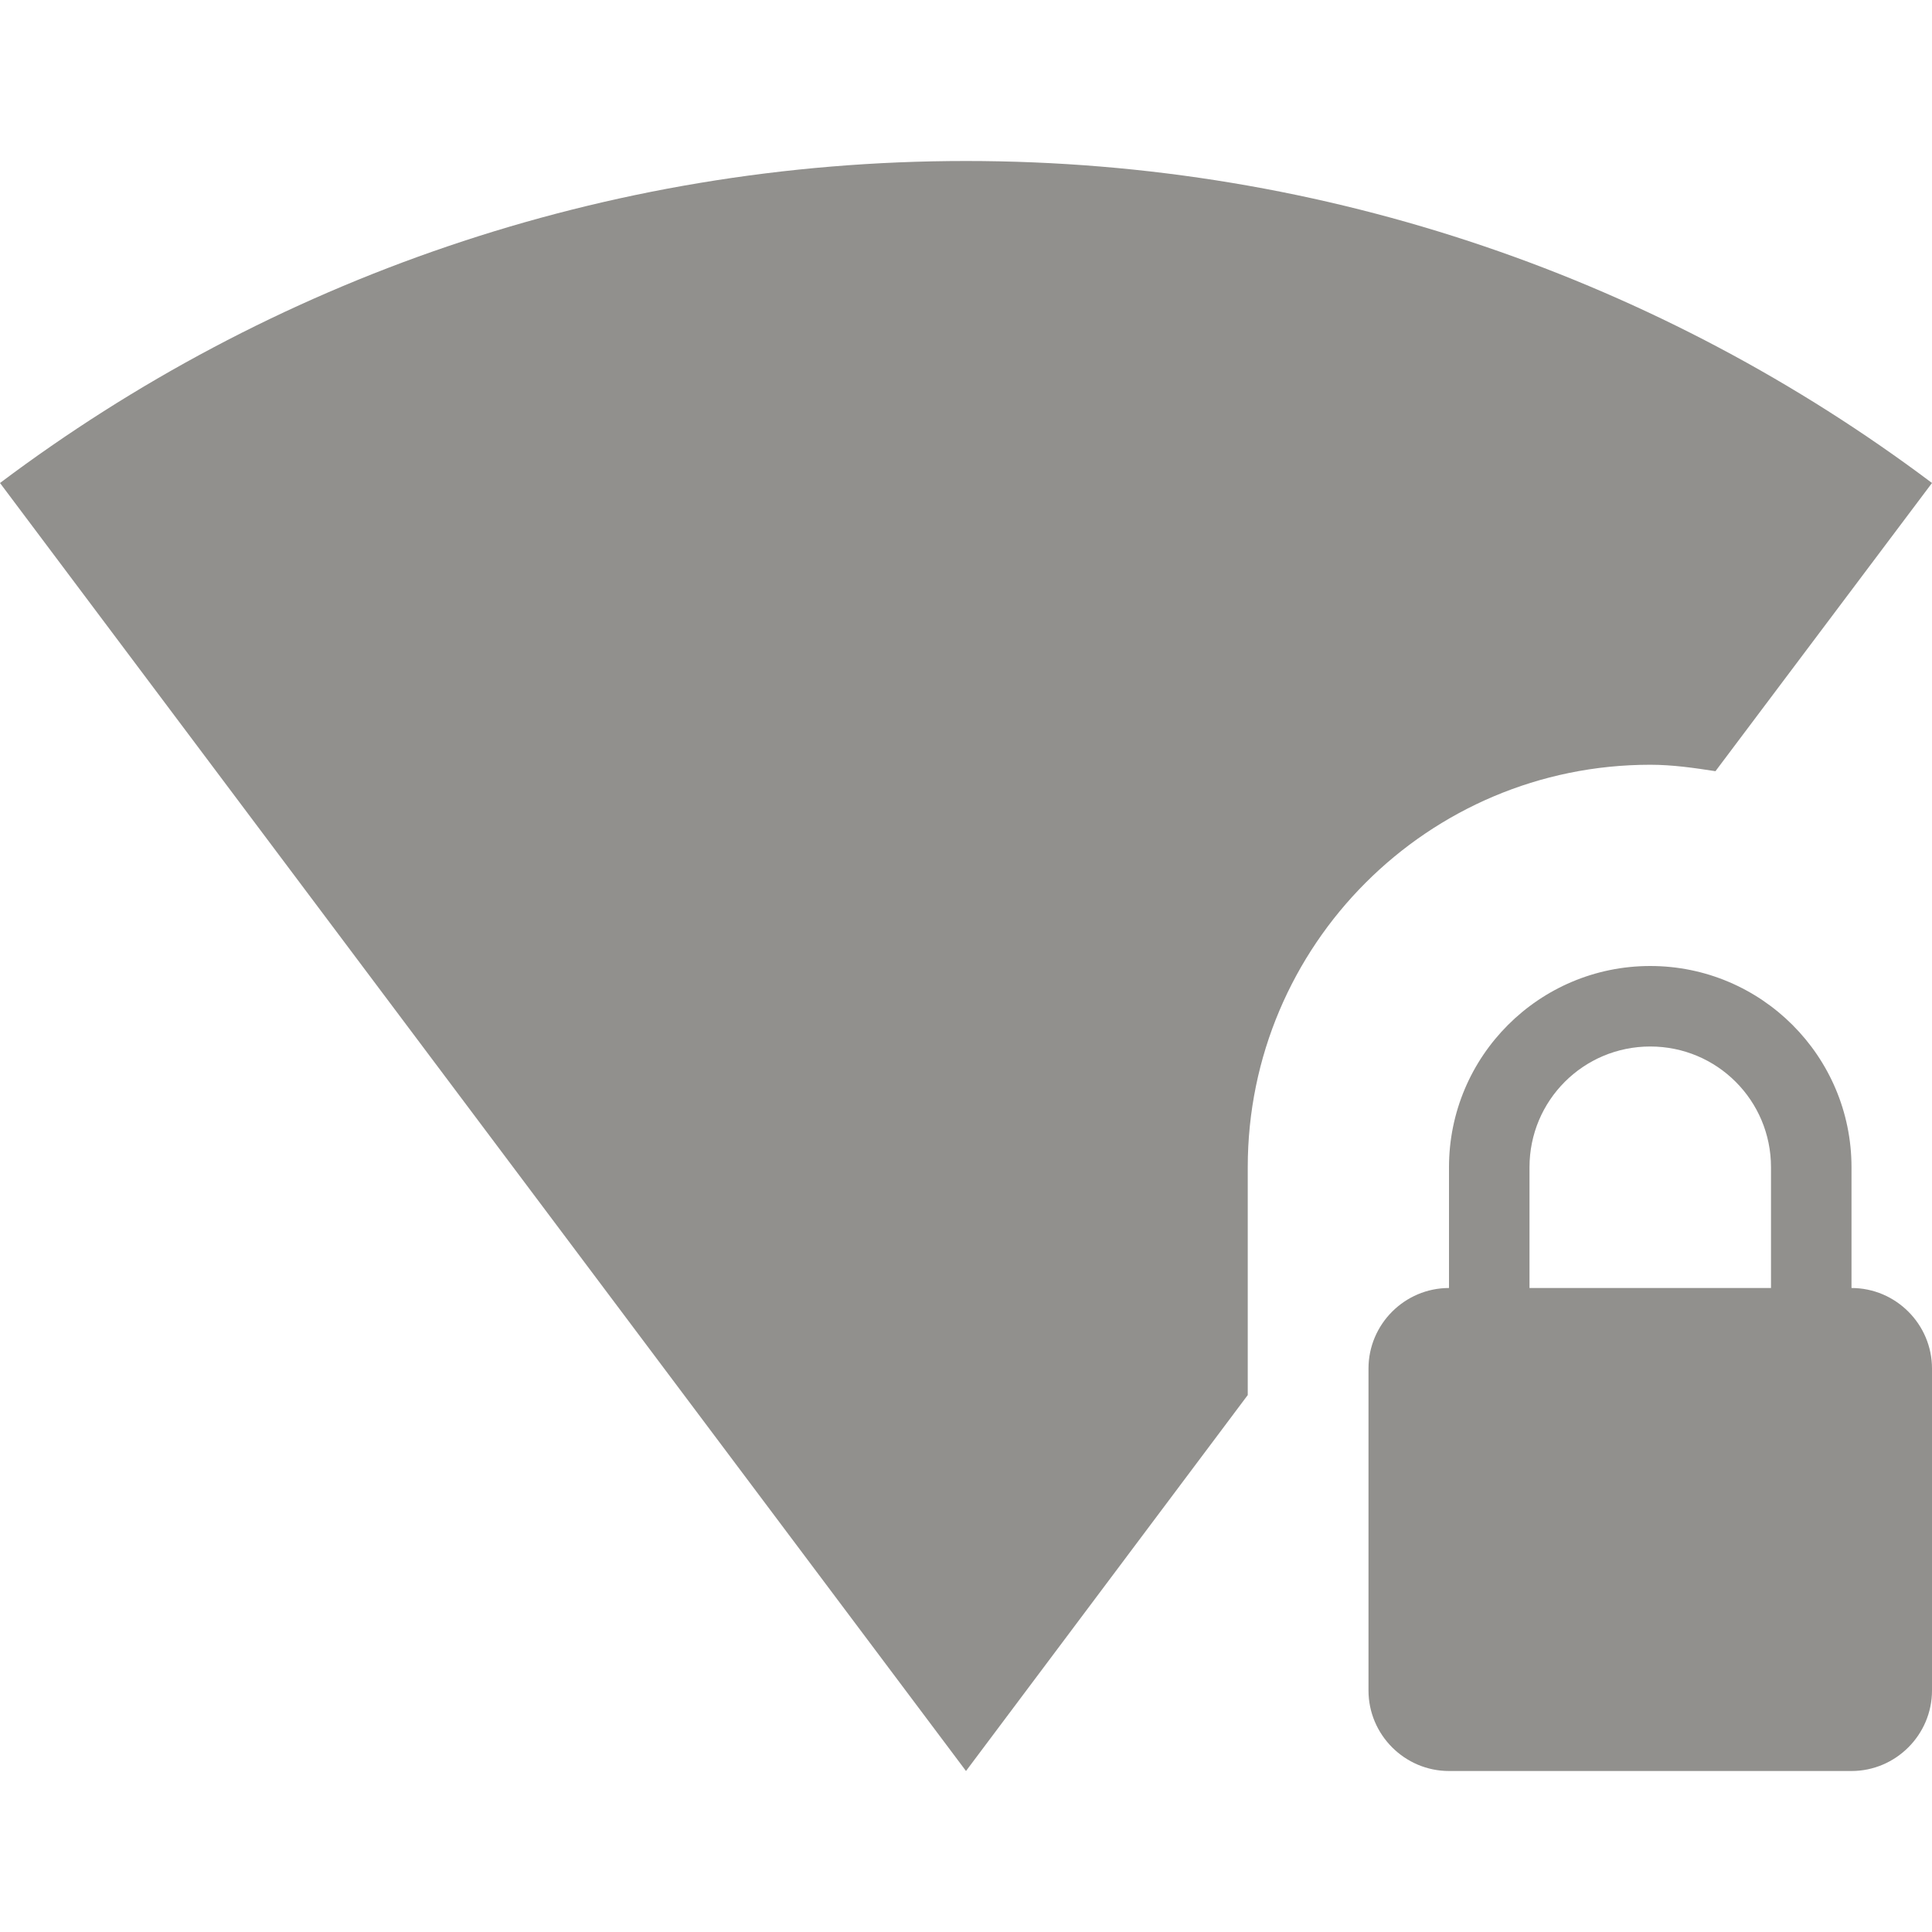 <!-- Generated by IcoMoon.io -->
<svg version="1.1" xmlns="http://www.w3.org/2000/svg" width="280" height="280" viewBox="0 0 280 280">
<title>mt-wifi_lock</title>
<path fill="#91908d" d="M239.167 110.833c3.267 0 6.417 0.467 9.45 0.933l31.383-41.767c-38.967-29.283-87.5-46.667-140-46.667s-101.033 17.383-140 46.667l140 186.667 40.833-54.483v-33.017c0-32.2 26.133-58.333 58.333-58.333v0zM268.333 186.667v-17.5c0-16.1-13.067-29.167-29.167-29.167s-29.167 13.067-29.167 29.167v17.5c-6.417 0-11.667 5.25-11.667 11.667v46.667c0 6.417 5.25 11.667 11.667 11.667h58.333c6.417 0 11.667-5.25 11.667-11.667v-46.667c0-6.417-5.25-11.667-11.667-11.667v0zM256.667 186.667h-35v-17.5c0-9.683 7.817-17.5 17.5-17.5s17.5 7.817 17.5 17.5v17.5z"></path>
</svg>
